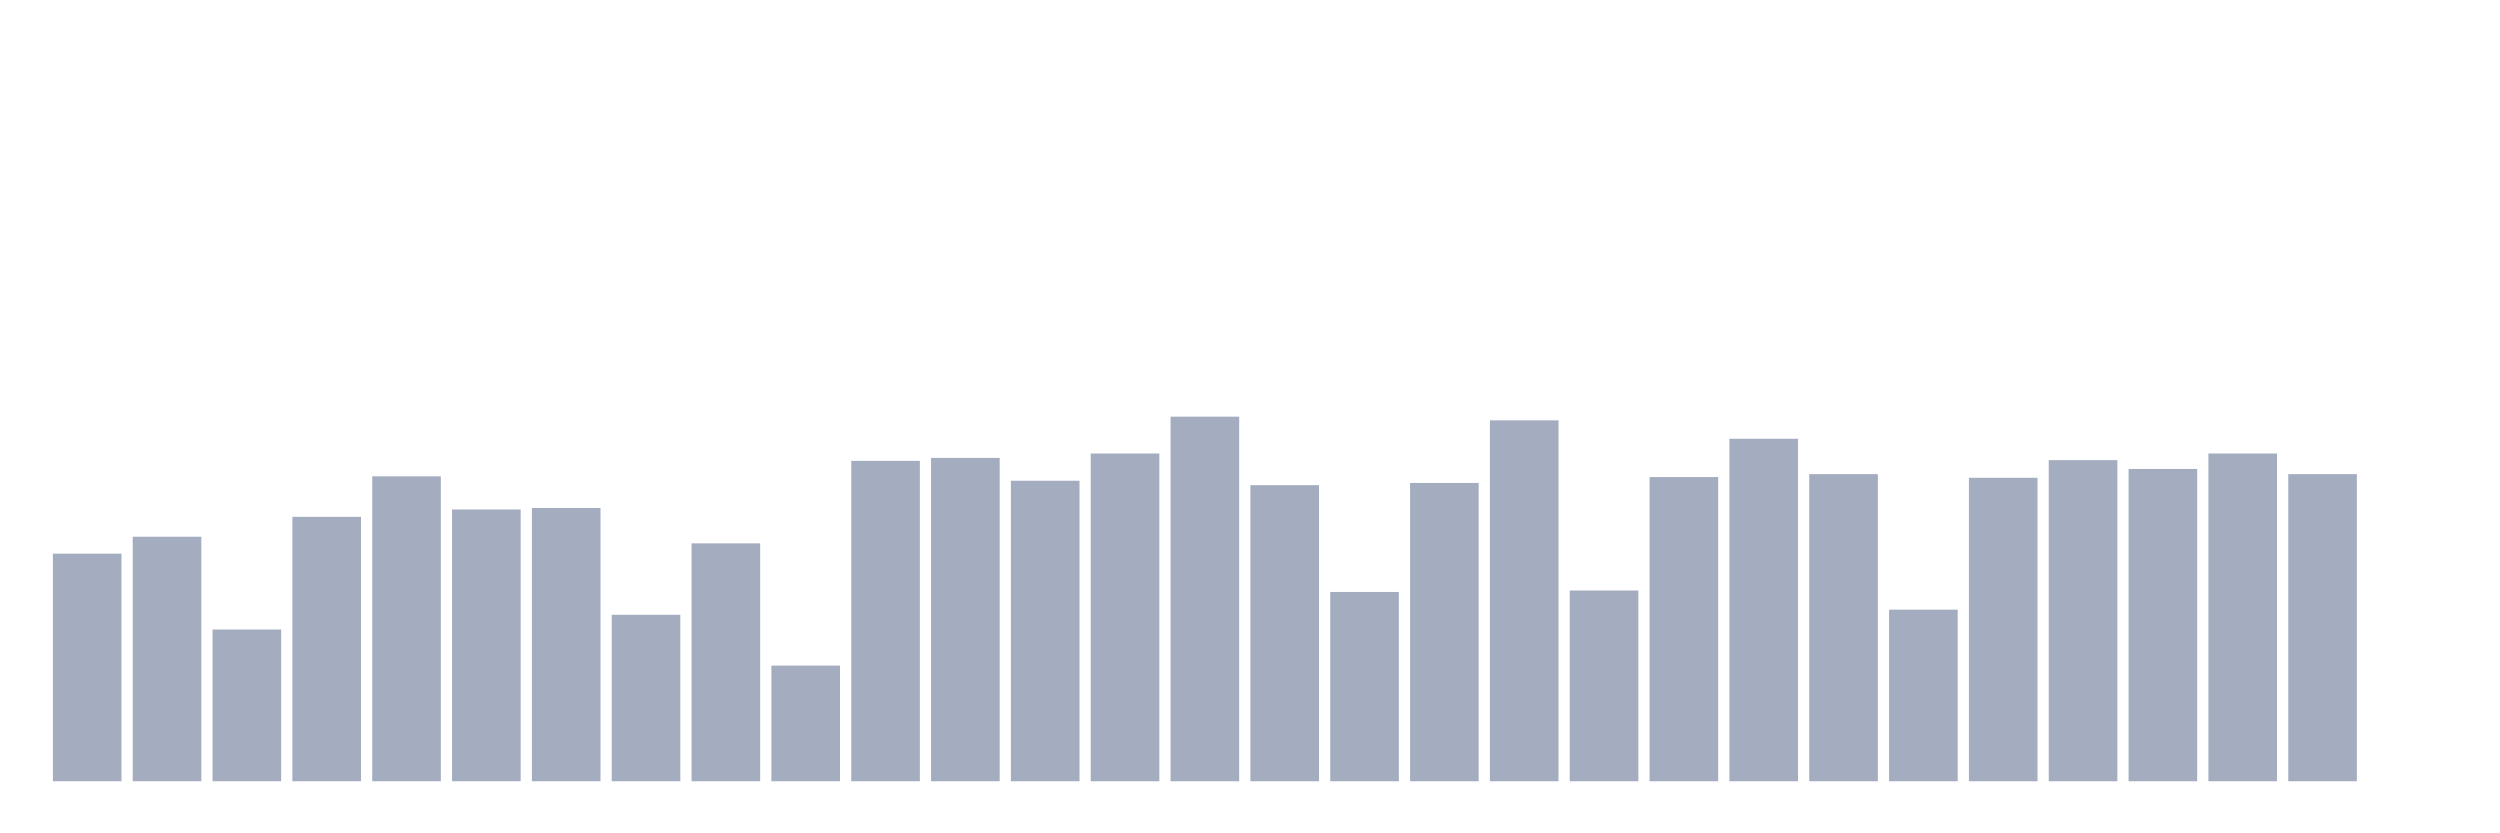 <svg xmlns="http://www.w3.org/2000/svg" viewBox="0 0 480 160"><g transform="translate(10,10)"><rect class="bar" x="0.153" width="13.175" y="96.303" height="43.697" fill="rgb(164,173,192)"></rect><rect class="bar" x="15.482" width="13.175" y="93.051" height="46.949" fill="rgb(164,173,192)"></rect><rect class="bar" x="30.81" width="13.175" y="110.869" height="29.131" fill="rgb(164,173,192)"></rect><rect class="bar" x="46.138" width="13.175" y="89.232" height="50.768" fill="rgb(164,173,192)"></rect><rect class="bar" x="61.466" width="13.175" y="81.455" height="58.545" fill="rgb(164,173,192)"></rect><rect class="bar" x="76.794" width="13.175" y="87.818" height="52.182" fill="rgb(164,173,192)"></rect><rect class="bar" x="92.123" width="13.175" y="87.535" height="52.465" fill="rgb(164,173,192)"></rect><rect class="bar" x="107.451" width="13.175" y="108.04" height="31.96" fill="rgb(164,173,192)"></rect><rect class="bar" x="122.779" width="13.175" y="94.323" height="45.677" fill="rgb(164,173,192)"></rect><rect class="bar" x="138.107" width="13.175" y="117.798" height="22.202" fill="rgb(164,173,192)"></rect><rect class="bar" x="153.436" width="13.175" y="78.485" height="61.515" fill="rgb(164,173,192)"></rect><rect class="bar" x="168.764" width="13.175" y="77.919" height="62.081" fill="rgb(164,173,192)"></rect><rect class="bar" x="184.092" width="13.175" y="82.303" height="57.697" fill="rgb(164,173,192)"></rect><rect class="bar" x="199.42" width="13.175" y="77.071" height="62.929" fill="rgb(164,173,192)"></rect><rect class="bar" x="214.748" width="13.175" y="70" height="70" fill="rgb(164,173,192)"></rect><rect class="bar" x="230.077" width="13.175" y="83.152" height="56.848" fill="rgb(164,173,192)"></rect><rect class="bar" x="245.405" width="13.175" y="103.657" height="36.343" fill="rgb(164,173,192)"></rect><rect class="bar" x="260.733" width="13.175" y="82.727" height="57.273" fill="rgb(164,173,192)"></rect><rect class="bar" x="276.061" width="13.175" y="70.707" height="69.293" fill="rgb(164,173,192)"></rect><rect class="bar" x="291.39" width="13.175" y="103.374" height="36.626" fill="rgb(164,173,192)"></rect><rect class="bar" x="306.718" width="13.175" y="81.596" height="58.404" fill="rgb(164,173,192)"></rect><rect class="bar" x="322.046" width="13.175" y="74.242" height="65.758" fill="rgb(164,173,192)"></rect><rect class="bar" x="337.374" width="13.175" y="81.03" height="58.97" fill="rgb(164,173,192)"></rect><rect class="bar" x="352.702" width="13.175" y="107.051" height="32.949" fill="rgb(164,173,192)"></rect><rect class="bar" x="368.031" width="13.175" y="81.737" height="58.263" fill="rgb(164,173,192)"></rect><rect class="bar" x="383.359" width="13.175" y="78.343" height="61.657" fill="rgb(164,173,192)"></rect><rect class="bar" x="398.687" width="13.175" y="80.04" height="59.96" fill="rgb(164,173,192)"></rect><rect class="bar" x="414.015" width="13.175" y="77.071" height="62.929" fill="rgb(164,173,192)"></rect><rect class="bar" x="429.344" width="13.175" y="81.03" height="58.97" fill="rgb(164,173,192)"></rect><rect class="bar" x="444.672" width="13.175" y="140" height="0" fill="rgb(164,173,192)"></rect></g></svg>